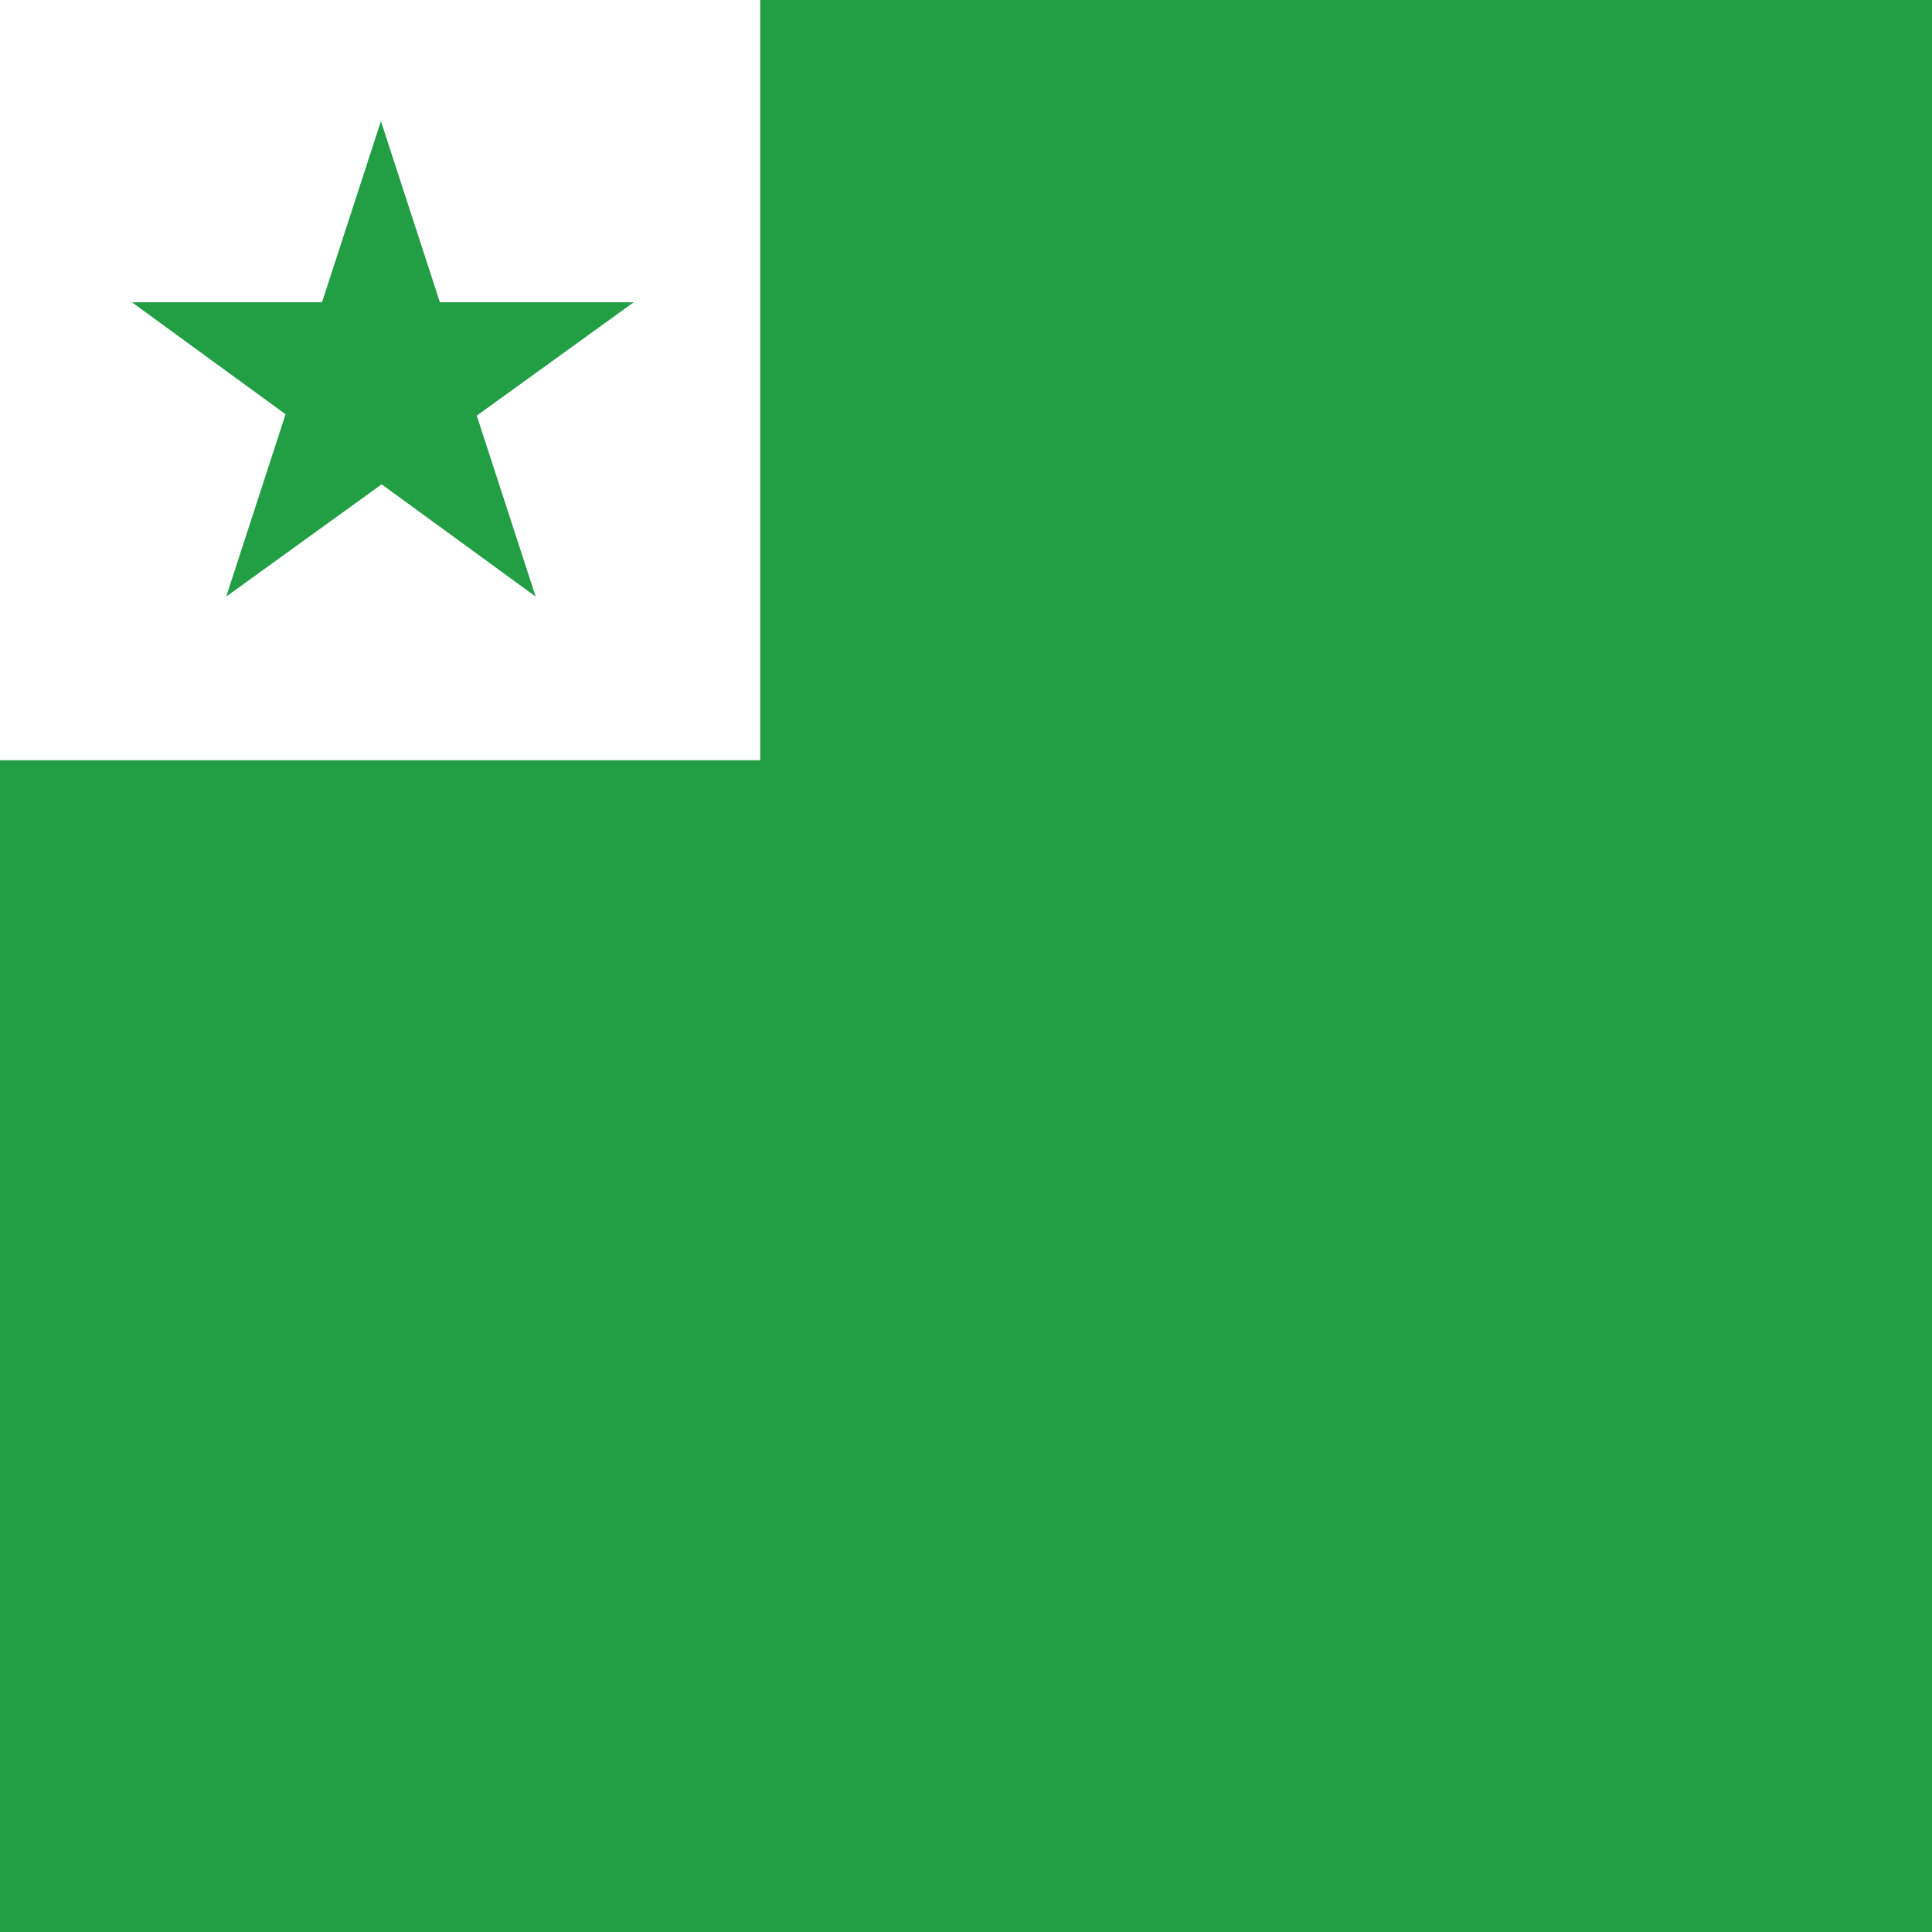 <?xml version="1.0" encoding="UTF-8" standalone="no"?>
<svg
   id="flag-icons-br"
   viewBox="0 0 512 512"
   version="1.1"
   sodipodi:docname="br (copy 1).svg"
   inkscape:version="1.3.2 (091e20ef0f, 2023-11-25, custom)"
   xmlns:inkscape="http://www.inkscape.org/namespaces/inkscape"
   xmlns:sodipodi="http://sodipodi.sourceforge.net/DTD/sodipodi-0.dtd"
   xmlns="http://www.w3.org/2000/svg"
   xmlns:svg="http://www.w3.org/2000/svg">
  <defs
     id="defs25" />
  <sodipodi:namedview
     id="namedview25"
     pagecolor="#ffffff"
     bordercolor="#000000"
     borderopacity="0.25"
     inkscape:showpageshadow="2"
     inkscape:pageopacity="0.0"
     inkscape:pagecheckerboard="0"
     inkscape:deskcolor="#d1d1d1"
     inkscape:zoom="1.626898"
     inkscape:cx="256.316"
     inkscape:cy="256.316"
     inkscape:window-width="2560"
     inkscape:window-height="1382"
     inkscape:window-x="0"
     inkscape:window-y="0"
     inkscape:window-maximized="1"
     inkscape:current-layer="flag-icons-br" />
  <g
     stroke-width="1pt"
     id="g25" />
  <g
     id="g26">
    <path
       fill="#229e45"
       fill-rule="evenodd"
       d="M0 0h512v512H0z"
       id="path1" />
    <path
       fill="#229e45"
       fill-rule="evenodd"
       d="M 0,0 H 201.464 V 201.464 H 0 Z"
       id="path1-6"
       style="fill:#ffffff;stroke-width:0.393pt" />
    <path
       d="m 59.954,158.1 41,-126 41,126 -107,-78 H 167.954"
       id="path26"
       style="fill:#229e45;fill-opacity:1" />
  </g>
</svg>

